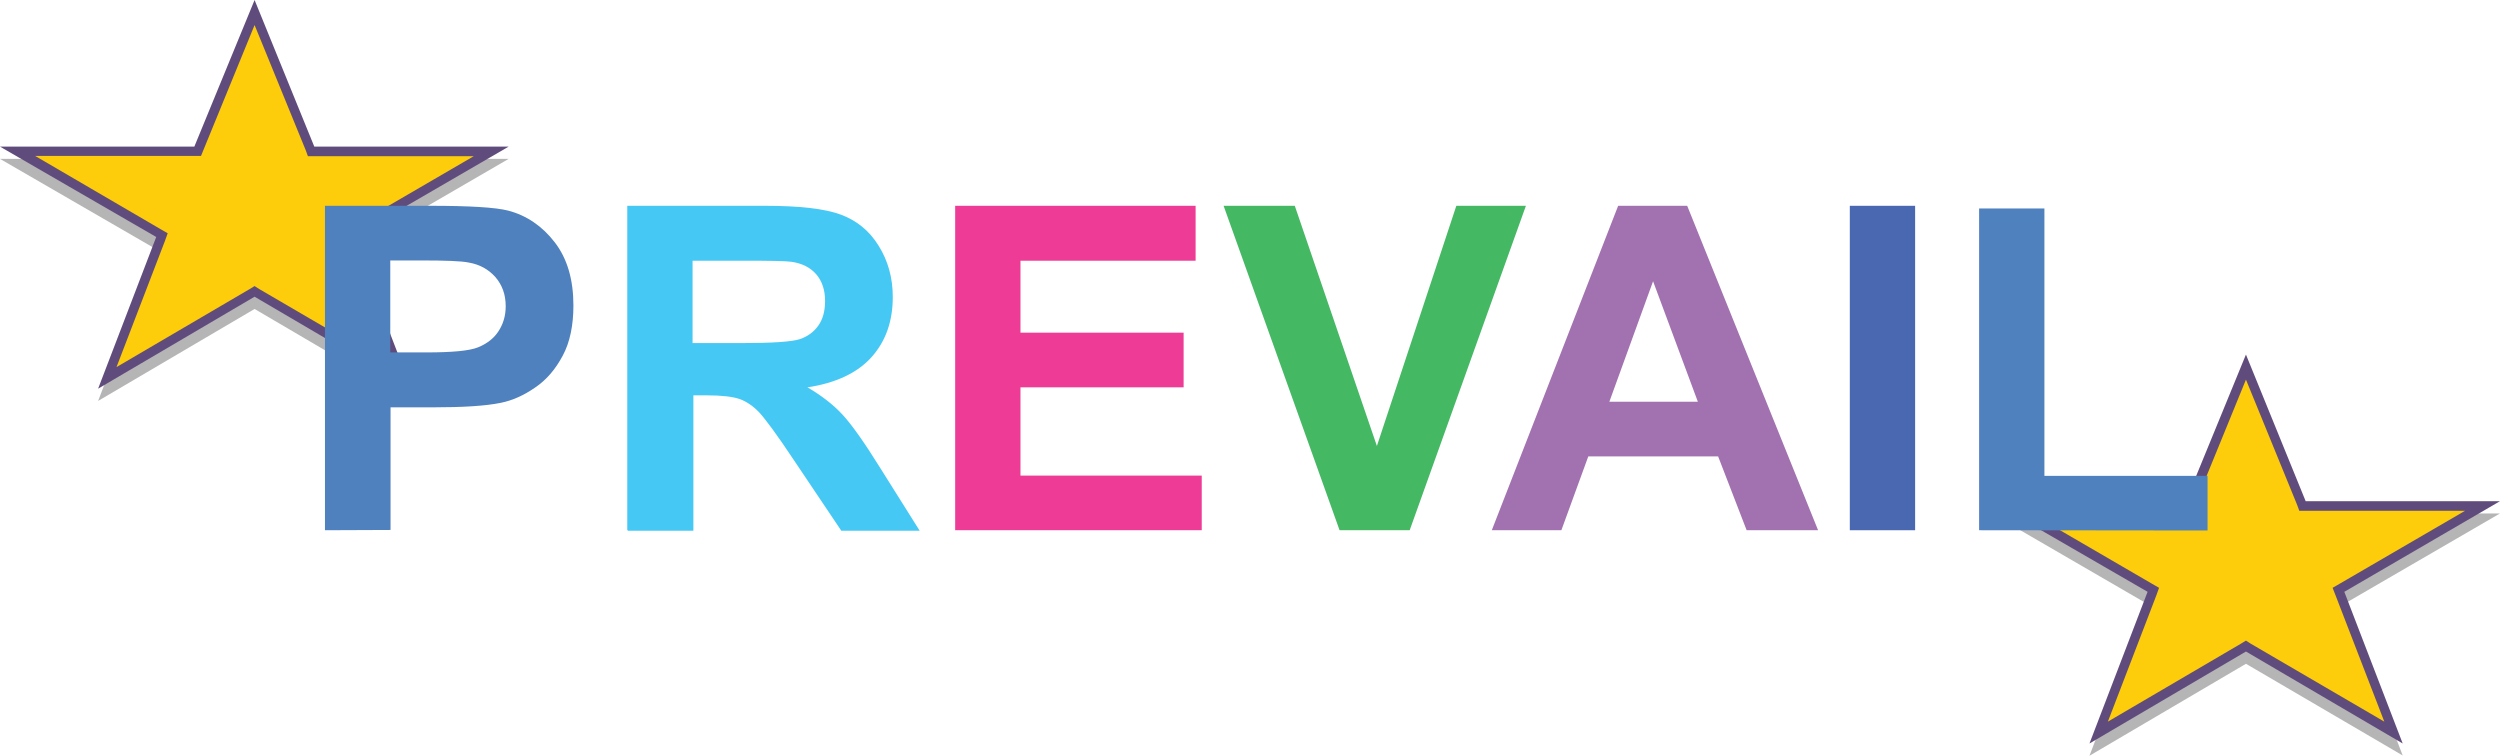 <svg viewBox="0 0 937.8 283.5" role="img" aria-labelledby="prevail--title" xmlns="http://www.w3.org/2000/svg" xmlns:xlink="http://www.w3.org/1999/xlink"><title id="prevail--title">PREVAIL</title><g><path d="M95.5,4.6l22.4,55h72.9l-58.4,33.9l21.9,56.9l-58.8-34.5l-58.7,34.5l21.8-56.9L0,59.6h72.9" fill="#B5B5B5"  /><path d="M95.5,0l22.4,55h72.9l-58.4,33.9l21.9,56.9l-58.8-34.5l-58.7,34.5l21.8-56.9L0,55h72.9" fill="#604C7C"  /><path d="M95.5,9.4l19.2,47l0.8,2.2h62.2L130.6,86l-2.6,1.5l1.1,2.8l18.3,47.4l-50.2-29.3l-1.7-1.1l-1.8,1.1   l-50,29.3l18.2-47.4l1-2.8L60.3,86L13.2,58.5h62.2l0.9-2.2L95.5,9.4" fill="#FDCD0B"  />
	
	
	
</g><g><path d="M842.5,137.6l22.4,55h72.9l-58.4,33.9l21.9,56.9L842.5,249l-58.7,34.5l21.8-56.9l-58.6-34h72.9" fill="#B5B5B5"  /><path d="M842.5,133l22.4,55h72.9l-58.4,34l21.9,56.9l-58.8-34.5l-58.7,34.5l21.8-56.9L747,188.1h72.9" fill="#604C7C"  /><path d="M842.5,142.4l19.2,47l0.8,2.2h62.2L877.6,219l-2.6,1.5l1.1,2.8l18.3,47.4l-50.2-29.3l-1.7-1.1l-1.8,1.1   l-50,29.3l18.2-47.4l1-2.8l-2.6-1.5l-47.1-27.4h62.2l0.9-2.2L842.5,142.4" fill="#FDCD0B"  />
	
	
	
</g><path d="M235.3,198.9V77.2H287c13,0,22.4,1.1,28.4,3.3c5.9,2.2,10.7,6,14.2,11.7c3.5,5.6,5.3,12,5.3,19.2  c0,9.2-2.7,16.7-8,22.6c-5.3,5.9-13.4,9.7-24,11.3c5.3,3.1,9.7,6.5,13.2,10.3c3.4,3.7,8.1,10.3,14,19.8l14.9,23.7h-29.4l-17.8-26.5  c-6.3-9.5-10.7-15.4-13-17.9c-2.3-2.4-4.8-4.1-7.3-5c-2.6-0.9-6.7-1.4-12.4-1.4h-5v50.8h-24.6v-0.2H235.3z M259.8,128.7H278  c11.8,0,19.1-0.5,22.1-1.5c2.9-1,5.2-2.7,6.9-5.1c1.7-2.4,2.5-5.5,2.5-9.2c0-4.1-1.1-7.4-3.3-10c-2.2-2.5-5.2-4.1-9.3-4.7  c-2-0.3-7.9-0.4-17.9-0.4h-19.2L259.8,128.7L259.8,128.7z" fill="#46C8F5"  /><path d="M358.3,198.9V77.2h90.2v20.6h-65.7v27H444v20.5h-61.2v33.1h68v20.5H358.3L358.3,198.9z" fill="#EE3C96"  /><path d="M502.5,198.9L459,77.2h26.7l30.8,90.1l29.8-90.1h26.1l-43.6,121.7H502.5L502.5,198.9z" fill="#45B864"  /><path d="M682,198.9h-26.8l-10.7-27.7h-48.7l-10.1,27.7h-26.1L607,77.2h25.9L682,198.9L682,198.9z M636.9,150.7  l-16.8-45.2l-16.4,45.2H636.9L636.9,150.7z" fill="#A271B0"  /><g><path d="M693.9,198.9V77.2h24.5v121.7H693.9z" fill="#4A68B1"  />
	
</g><g><path d="M742.4,198.9V78.2h24.5v100.3h61.2V199L742.4,198.9L742.4,198.9z" fill="#4E81BE"  />
	
</g><g><path d="M121.9,198.9V77.2h39.4c15,0,24.6,0.6,29.3,1.8c6.9,1.8,12.8,5.8,17.5,11.9s7,14,7,23.7   c0,7.4-1.3,13.8-4,18.8c-2.7,5.1-6.1,9.1-10.4,12c-4.2,2.9-8.4,4.8-12.8,5.7c-5.8,1.2-14.4,1.7-25.4,1.7h-16v46L121.9,198.9   L121.9,198.9z M146.4,97.7v34.5h13.5c9.7,0,16.2-0.6,19.4-1.9c3.2-1.3,5.8-3.2,7.6-5.9c1.8-2.7,2.8-5.8,2.8-9.5c0-4.4-1.3-8-3.9-11   c-2.6-2.9-5.9-4.7-9.9-5.4c-2.9-0.6-8.9-0.8-17.7-0.8H146.4z" fill="#4E81BE"  />
	
</g></svg>